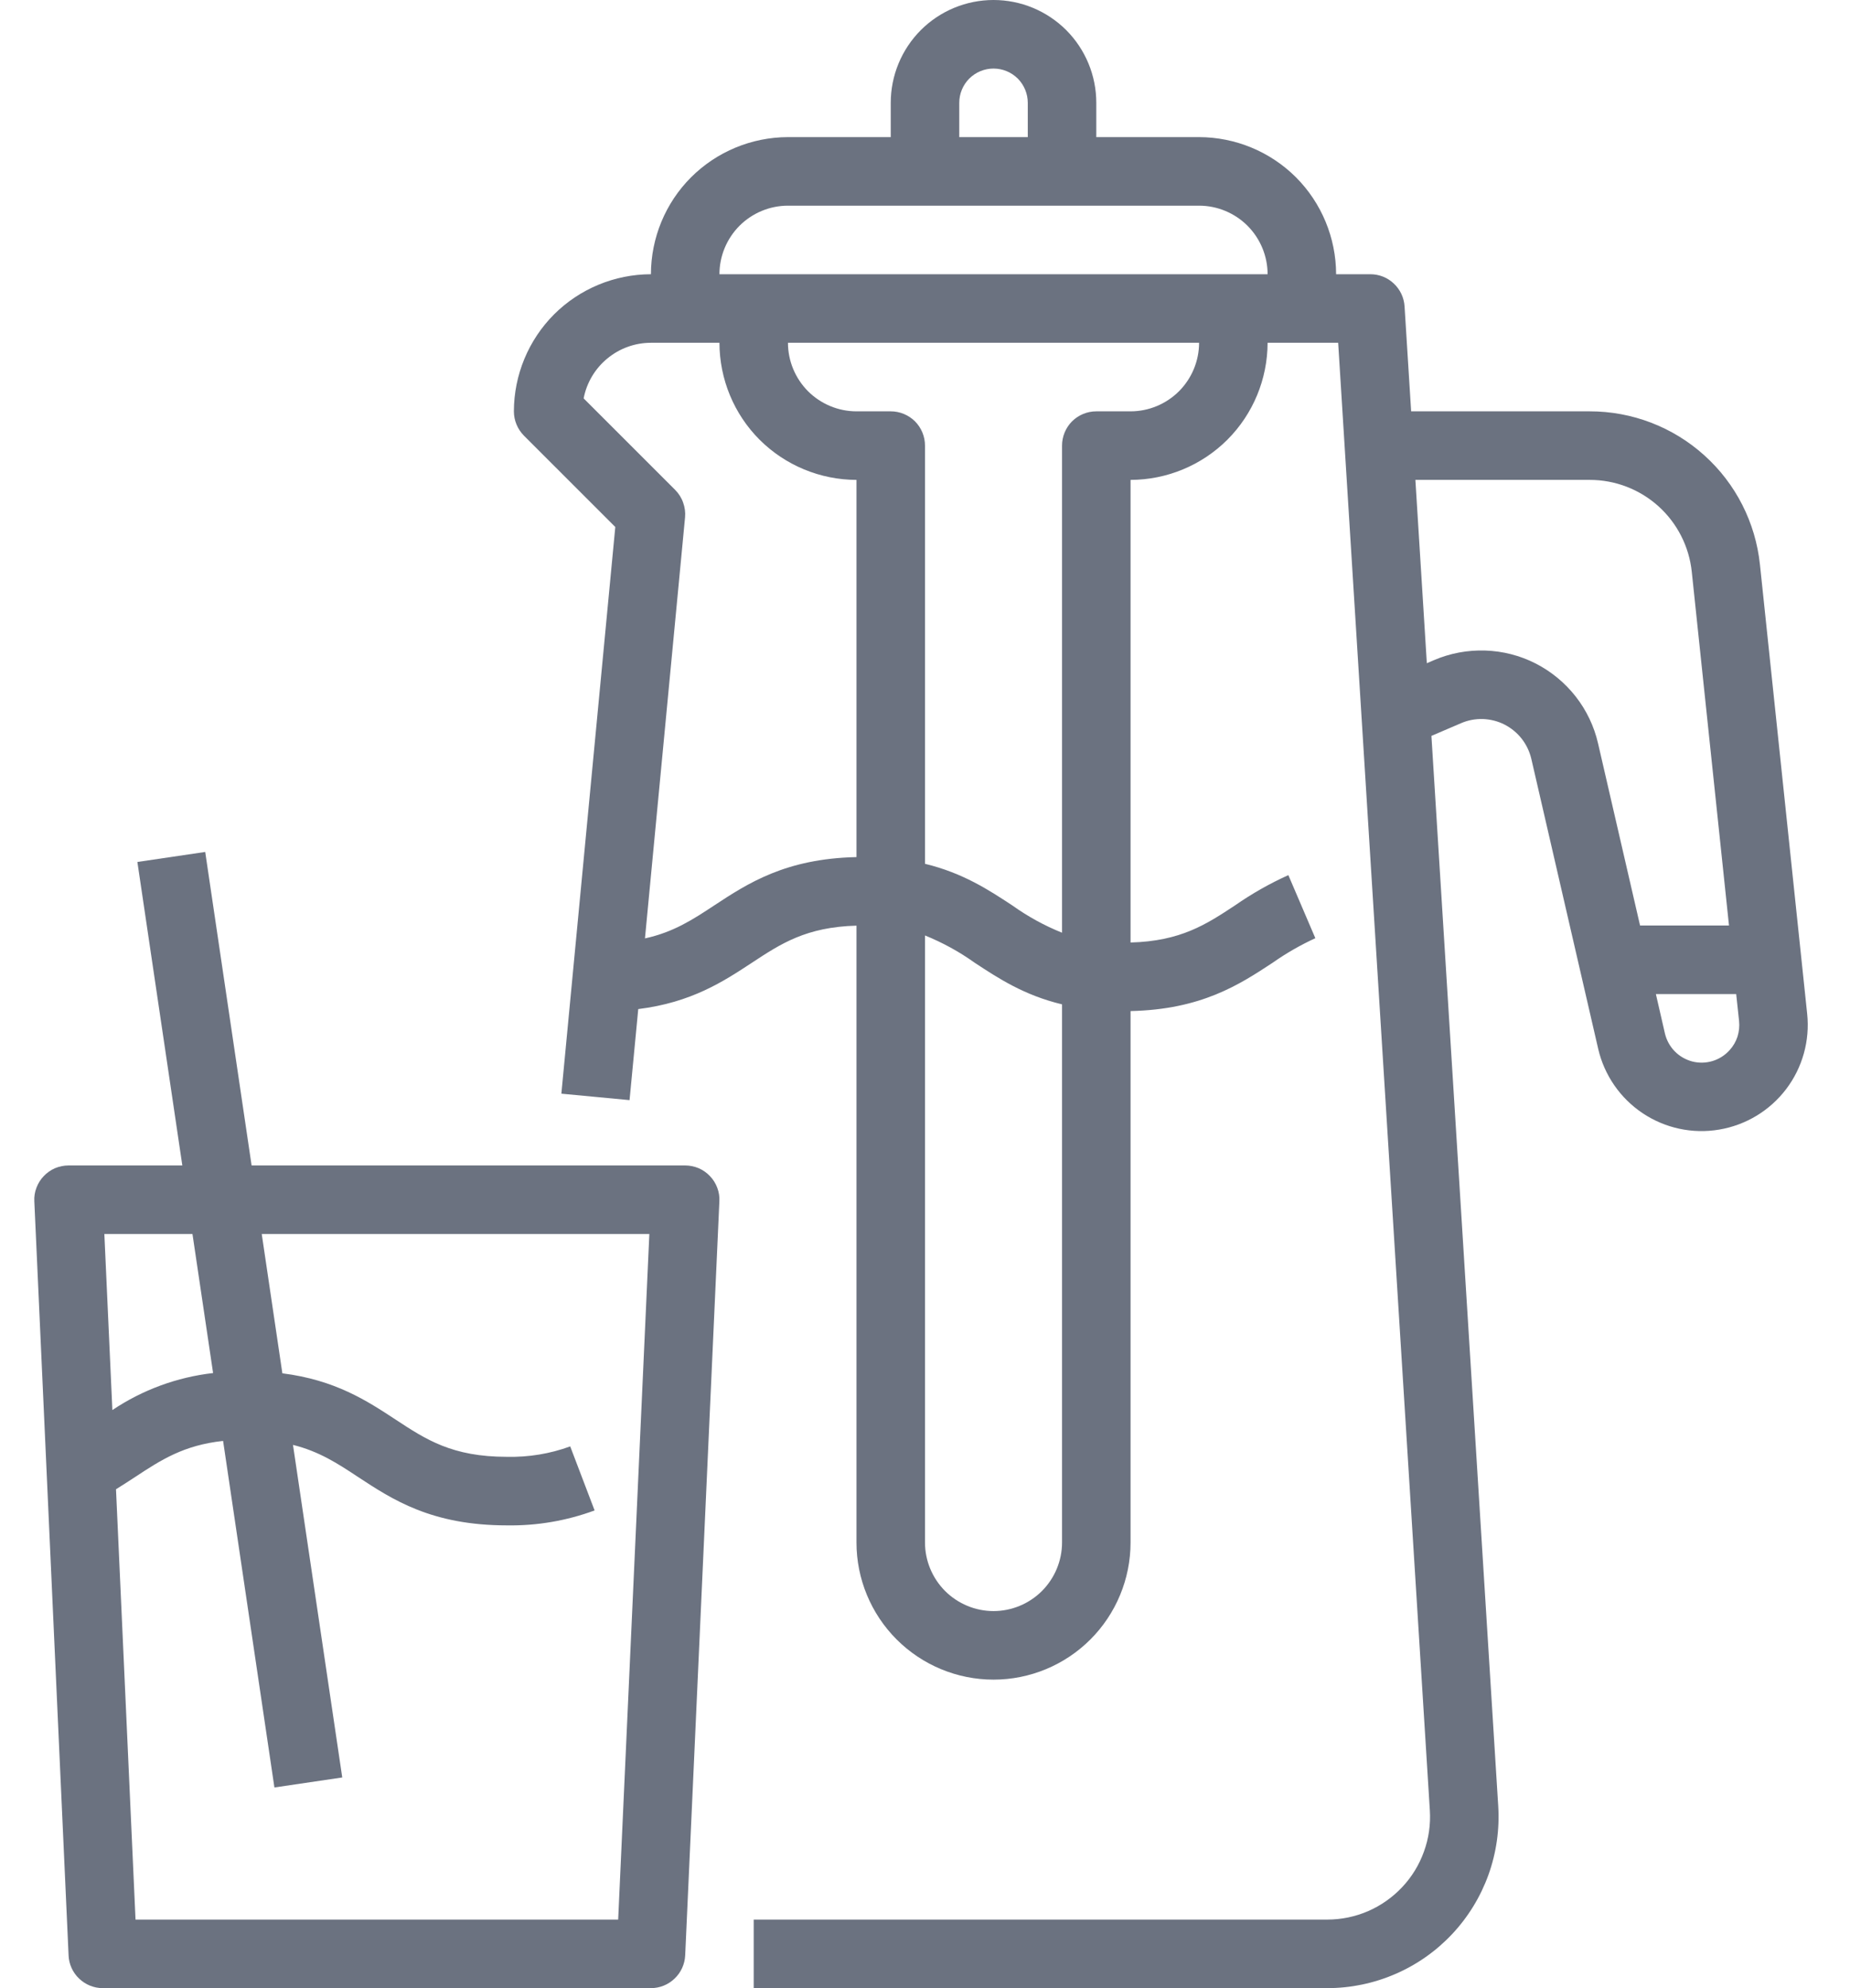 <svg width="27" height="29" viewBox="0 0 27 29" fill="none" xmlns="http://www.w3.org/2000/svg">
<path d="M10 17H3.672L2.995 12.427L2.005 12.573L2.661 17H1C0.932 17 0.866 17.014 0.803 17.04C0.741 17.067 0.685 17.106 0.639 17.155C0.592 17.203 0.556 17.261 0.532 17.325C0.508 17.388 0.497 17.455 0.501 17.523L1.001 28.523C1.006 28.651 1.062 28.773 1.155 28.861C1.248 28.95 1.371 29 1.5 29H9.5C9.629 29 9.752 28.95 9.845 28.861C9.938 28.773 9.994 28.651 10 28.523L10.499 17.523C10.503 17.455 10.492 17.388 10.468 17.325C10.444 17.261 10.408 17.203 10.361 17.155C10.315 17.106 10.259 17.067 10.197 17.04C10.134 17.014 10.068 17 10 17ZM2.809 18L3.11 20.028C2.584 20.088 2.08 20.273 1.64 20.568L1.523 18H2.809ZM9.022 28H1.978L1.693 21.723C1.787 21.665 1.881 21.604 1.974 21.543C2.348 21.297 2.68 21.08 3.256 21.018L4.005 26.073L4.995 25.927L4.276 21.076C4.66 21.172 4.929 21.348 5.224 21.543C5.728 21.874 6.299 22.25 7.399 22.25C7.836 22.257 8.269 22.183 8.678 22.032L8.322 21.098C8.026 21.206 7.714 21.257 7.399 21.25C6.599 21.25 6.217 20.998 5.774 20.707C5.357 20.433 4.893 20.129 4.121 20.032L3.82 18H9.477L9.022 28Z" fill="#6B7280"/>
<path d="M26.375 14.789L25.686 8.238C25.622 7.623 25.333 7.054 24.873 6.641C24.414 6.227 23.817 5.999 23.199 6H20.595L20.499 4.469C20.491 4.342 20.435 4.223 20.342 4.136C20.25 4.048 20.127 4 20 4H19.5C19.499 3.47 19.288 2.961 18.914 2.586C18.539 2.212 18.03 2.001 17.5 2H16V1.5C16 1.102 15.842 0.721 15.561 0.439C15.279 0.158 14.898 0 14.5 0C14.102 0 13.721 0.158 13.439 0.439C13.158 0.721 13 1.102 13 1.5V2H11.5C10.97 2.001 10.461 2.212 10.086 2.586C9.711 2.961 9.501 3.47 9.5 4C8.97 4.001 8.461 4.212 8.086 4.586C7.712 4.961 7.501 5.47 7.5 6C7.5 6.066 7.513 6.131 7.538 6.191C7.563 6.252 7.6 6.307 7.646 6.354L8.98 7.687L8.193 15.953L9.188 16.047L9.315 14.719C10.09 14.623 10.556 14.318 10.974 14.043C11.398 13.764 11.767 13.522 12.5 13.502V22.5C12.5 23.03 12.711 23.539 13.086 23.914C13.461 24.289 13.97 24.5 14.5 24.5C15.03 24.5 15.539 24.289 15.914 23.914C16.289 23.539 16.5 23.03 16.5 22.5V14.748C17.533 14.725 18.086 14.364 18.574 14.043C18.77 13.905 18.979 13.785 19.197 13.685L18.803 12.765C18.53 12.888 18.27 13.036 18.024 13.207C17.601 13.486 17.231 13.728 16.5 13.748V7C17.03 6.999 17.538 6.788 17.913 6.414C18.288 6.039 18.499 5.53 18.5 5H19.53L20.868 26.406C20.881 26.611 20.852 26.816 20.782 27.008C20.713 27.201 20.605 27.378 20.464 27.527C20.324 27.676 20.155 27.795 19.967 27.877C19.779 27.958 19.576 28 19.371 28H11V29H19.371C19.713 29 20.05 28.93 20.364 28.794C20.677 28.659 20.959 28.461 21.193 28.212C21.427 27.963 21.607 27.669 21.723 27.348C21.839 27.026 21.887 26.685 21.866 26.344L20.891 10.734L21.323 10.549C21.424 10.505 21.533 10.485 21.642 10.488C21.752 10.492 21.86 10.519 21.958 10.569C22.055 10.619 22.141 10.689 22.209 10.776C22.276 10.862 22.324 10.962 22.349 11.069L23.325 15.299C23.414 15.683 23.646 16.019 23.974 16.238C24.302 16.457 24.701 16.543 25.09 16.477C25.479 16.412 25.828 16.201 26.067 15.888C26.306 15.574 26.416 15.181 26.375 14.789ZM14 1.5C14 1.367 14.053 1.24 14.146 1.146C14.24 1.053 14.367 1 14.5 1C14.633 1 14.76 1.053 14.854 1.146C14.947 1.24 15 1.367 15 1.5V2H14V1.5ZM11.5 3H17.5C17.765 3 18.019 3.106 18.207 3.293C18.394 3.481 18.5 3.735 18.5 4H10.5C10.5 3.735 10.606 3.481 10.793 3.293C10.981 3.106 11.235 3 11.5 3ZM10.424 13.207C10.113 13.412 9.831 13.597 9.413 13.688L9.998 7.547C10.005 7.474 9.995 7.4 9.97 7.331C9.946 7.261 9.906 7.199 9.854 7.146L8.518 5.811C8.562 5.583 8.684 5.377 8.864 5.229C9.043 5.081 9.268 5 9.5 5H10.5C10.501 5.53 10.711 6.039 11.086 6.414C11.461 6.788 11.97 6.999 12.5 7V12.502C11.466 12.524 10.912 12.886 10.424 13.207ZM14.5 23.5C14.235 23.5 13.981 23.394 13.793 23.207C13.606 23.019 13.5 22.765 13.5 22.5V13.645C13.756 13.749 14 13.882 14.225 14.043C14.569 14.269 14.945 14.517 15.5 14.65V22.5C15.5 22.765 15.394 23.019 15.207 23.207C15.019 23.394 14.765 23.5 14.5 23.5ZM16.5 6H16C15.867 6 15.74 6.053 15.646 6.146C15.553 6.24 15.5 6.367 15.5 6.5V13.605C15.243 13.502 15 13.368 14.774 13.207C14.43 12.981 14.054 12.734 13.5 12.6V6.5C13.5 6.367 13.447 6.24 13.354 6.146C13.26 6.053 13.133 6 13 6H12.5C12.235 6 11.981 5.894 11.793 5.707C11.606 5.519 11.5 5.265 11.5 5H17.5C17.5 5.265 17.394 5.519 17.207 5.707C17.019 5.894 16.765 6 16.5 6ZM23.323 10.844C23.266 10.595 23.154 10.361 22.996 10.159C22.838 9.958 22.638 9.793 22.41 9.677C22.182 9.561 21.931 9.497 21.675 9.489C21.419 9.481 21.164 9.528 20.929 9.629L20.824 9.674L20.657 7H23.199C23.57 6.999 23.928 7.136 24.204 7.384C24.479 7.632 24.653 7.974 24.691 8.343L25.234 13.5H23.936L23.323 10.844ZM25.243 15.318C25.176 15.393 25.089 15.448 24.993 15.477C24.897 15.506 24.794 15.508 24.697 15.483C24.6 15.457 24.511 15.406 24.441 15.334C24.371 15.262 24.322 15.172 24.299 15.075L24.167 14.5H25.339L25.381 14.893C25.389 14.97 25.381 15.047 25.358 15.121C25.334 15.194 25.295 15.261 25.243 15.318Z" fill="#6B7280"/>
</svg>
